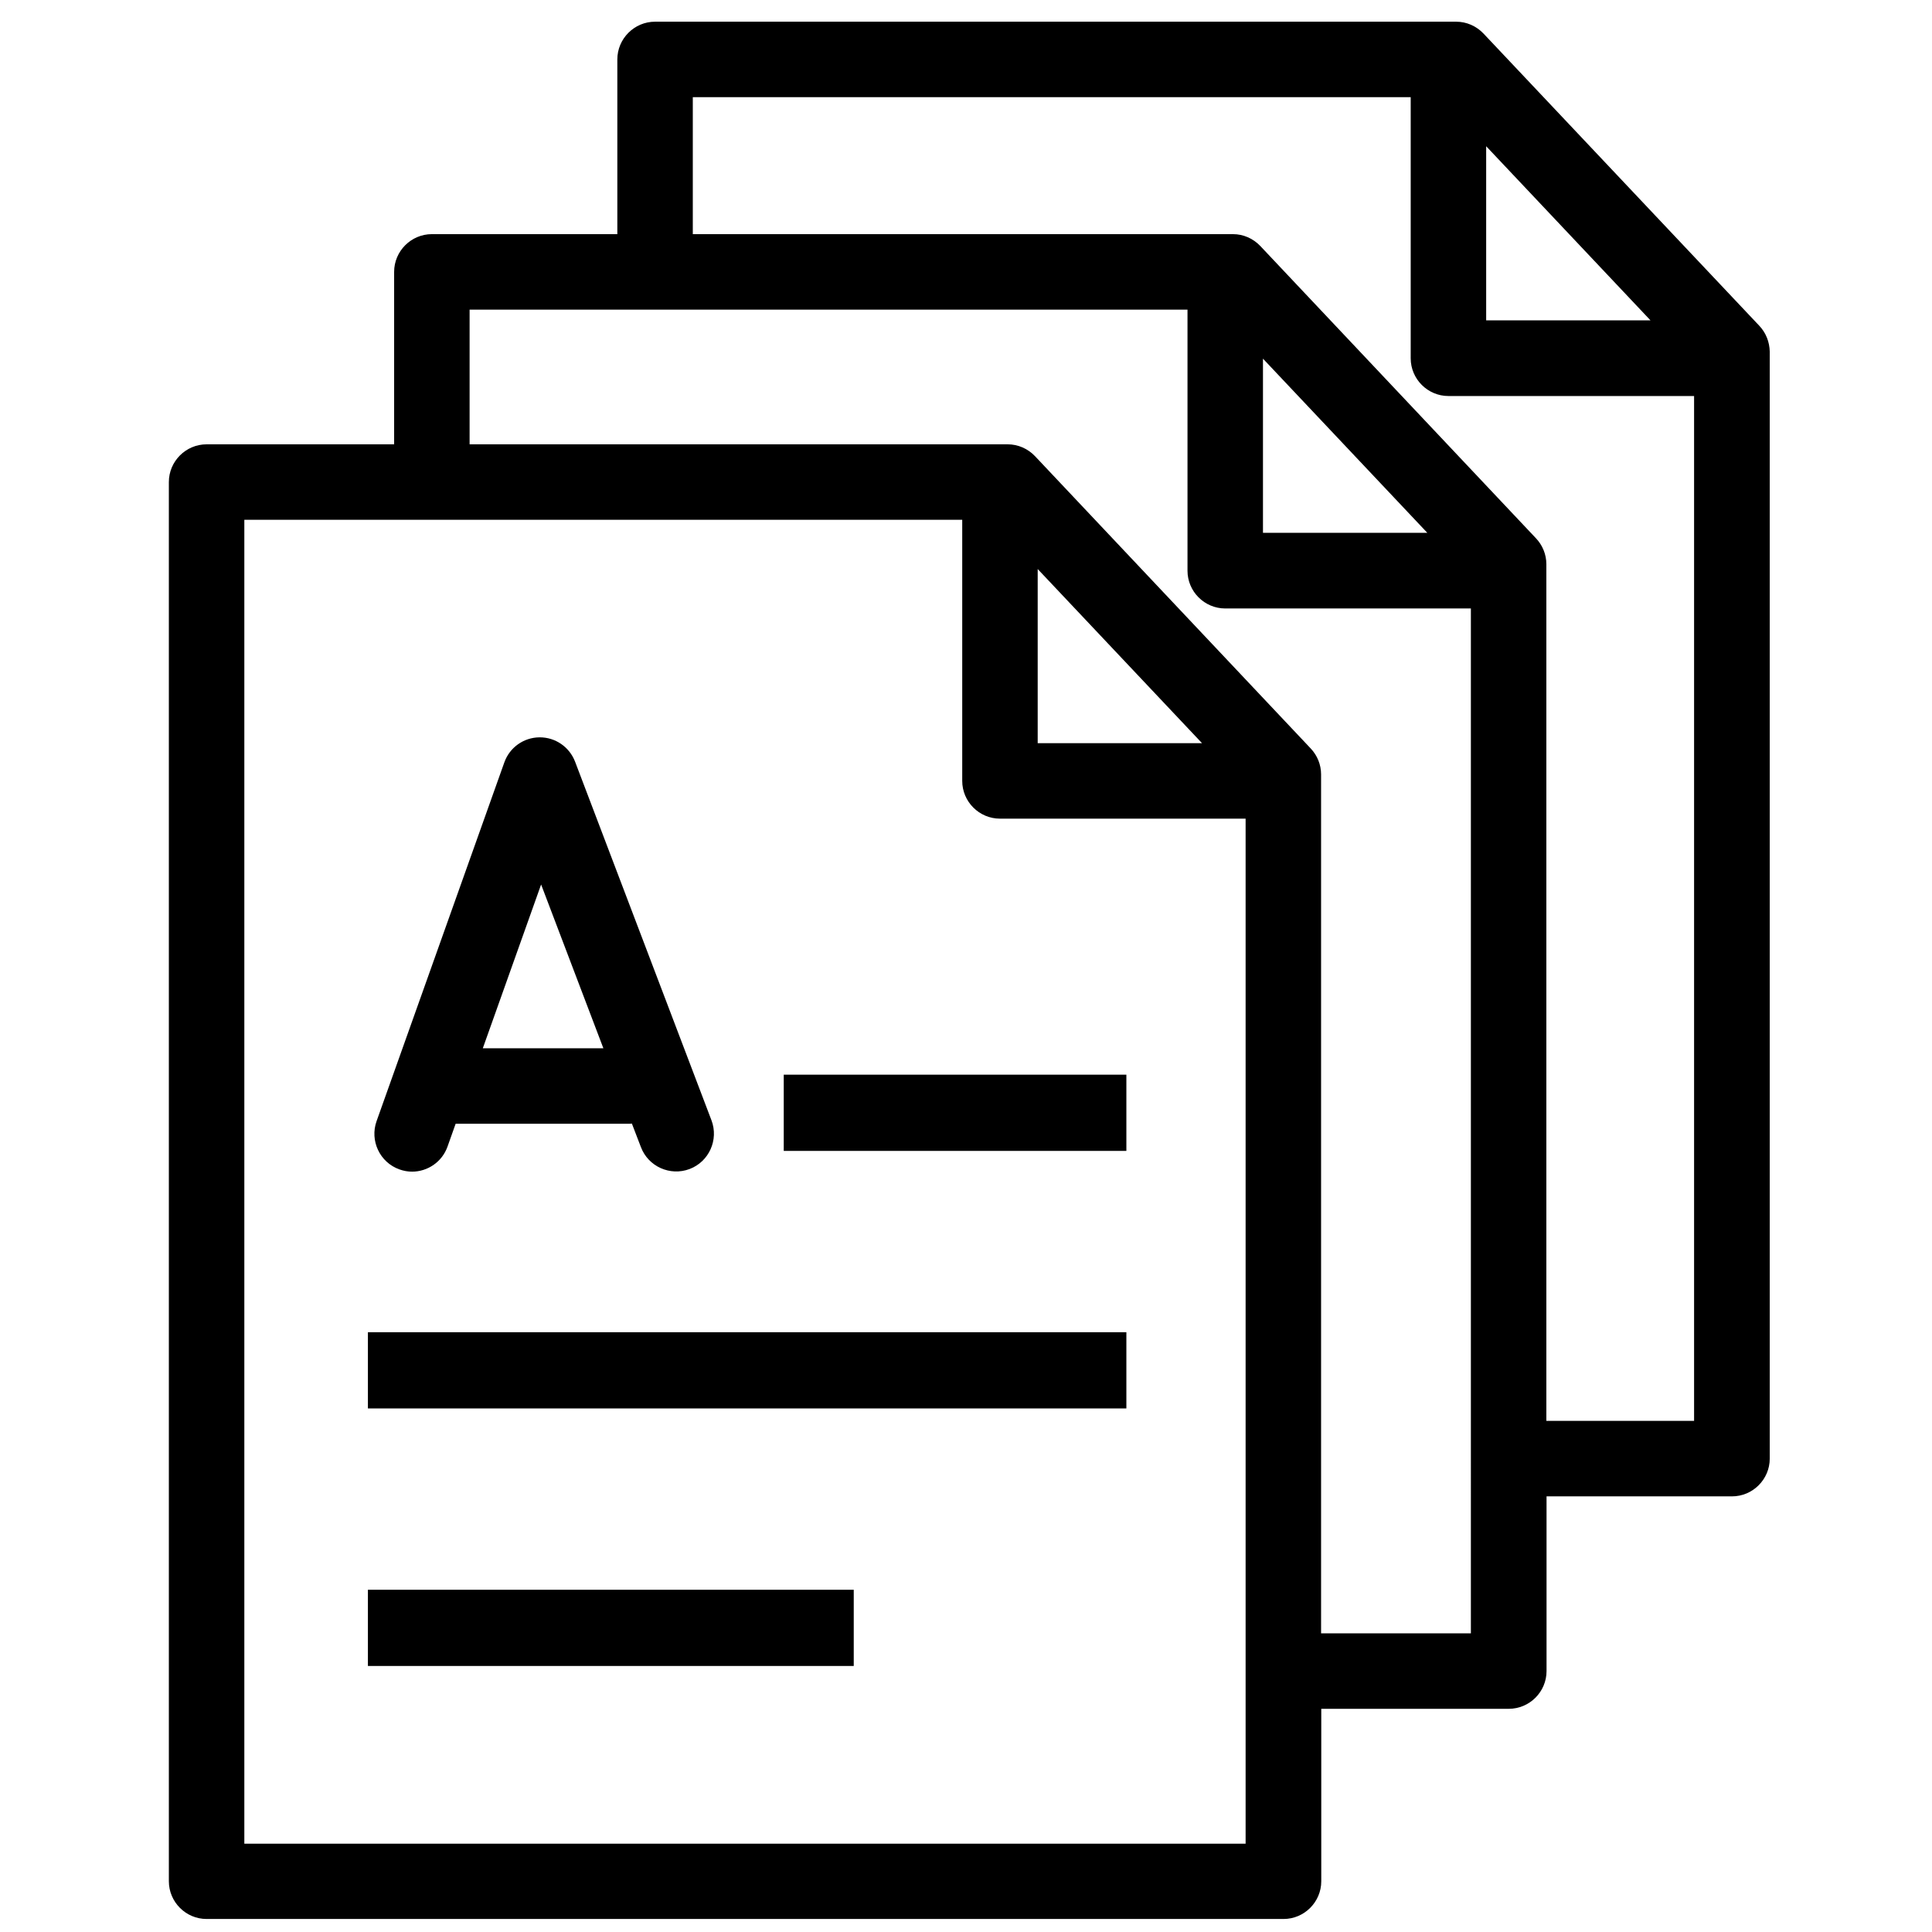 <?xml version="1.0" encoding="UTF-8"?>
<!DOCTYPE svg PUBLIC "-//W3C//DTD SVG 1.1//EN" "http://www.w3.org/Graphics/SVG/1.1/DTD/svg11.dtd">
<svg xmlns="http://www.w3.org/2000/svg" xml:space="preserve" width="580px" height="580px" shape-rendering="geometricPrecision" text-rendering="geometricPrecision" image-rendering="optimizeQuality" fill-rule="nonzero" clip-rule="nonzero" viewBox="0 0 1024 1024" xmlns:xlink="http://www.w3.org/1999/xlink">
	<path d="M932.5,172.7L786.3,17.8c-3.8-4-9-6.3-14.5-6.3H347.2c-11,0-20,9-20,20v92.6h-98.3c-11,0-20,9-20,20v91.4
		h-99.4c-11,0-20,9-20,20v741.6c0,11,9,20,20,20h570.8c11,0,20-9,20-20v-91.4h99.4c11,0,20-9,20-20v-92.6h98.3c11,0,20-9,20-20
		V186.4C937.9,181.3,936,176.4,932.5,172.7z M787.7,77.5l87.1,92.3h-87.1V77.5z M660.2,977.2H129.5V275.5H510v138.4
		c0,11,9,20,20,20h130.2V977.2z M550,393.9v-92.3l87.1,92.3H550z M779.6,865.7h-79.4V410.4c0-5.1-2-10-5.5-13.7L548.6,241.8
		c-3.8-4-9-6.3-14.5-6.3H248.9v-71.4h380.5v138.4c0,11,9,20,20,20h130.2V865.7z M669.4,282.4v-92.3l87.1,92.3H669.4z M897.9,753.1
		h-78.3V299c0-5.1-2-10-5.5-13.7L668,130.4c-3.8-4-9-6.3-14.5-6.3H367.2V51.5h380.5v138.4c0,11,9,20,20,20h130.2V753.1z"/>
	<rect x="195" y="842.6" width="257.5" height="40.4"/>
	<rect x="415.4" y="569.6" width="181.6" height="40.4"/>
	<rect x="195" y="706.1" width="402" height="40.4"/>
	<path d="M211.7,619.8c2.2,0.8,4.5,1.2,6.7,1.2c8.2,0,15.9-5.1,18.8-13.3l4.3-12.1h92.3c0.4,0,0.7,0,1.1-0.1l4.8,12.5
		c3.9,10.3,15.5,15.5,25.8,11.6c10.3-3.9,15.5-15.5,11.6-25.8l-72.3-190.1c-3-7.8-10.4-12.9-18.7-12.9c-0.1,0-0.1,0-0.2,0
		c-8.4,0.1-15.8,5.4-18.6,13.3l-67.7,190.1C195.9,604.6,201.3,616.1,211.7,619.8z M286.8,468.8l33,86.8h-63.9L286.8,468.8z"/>
</svg>
